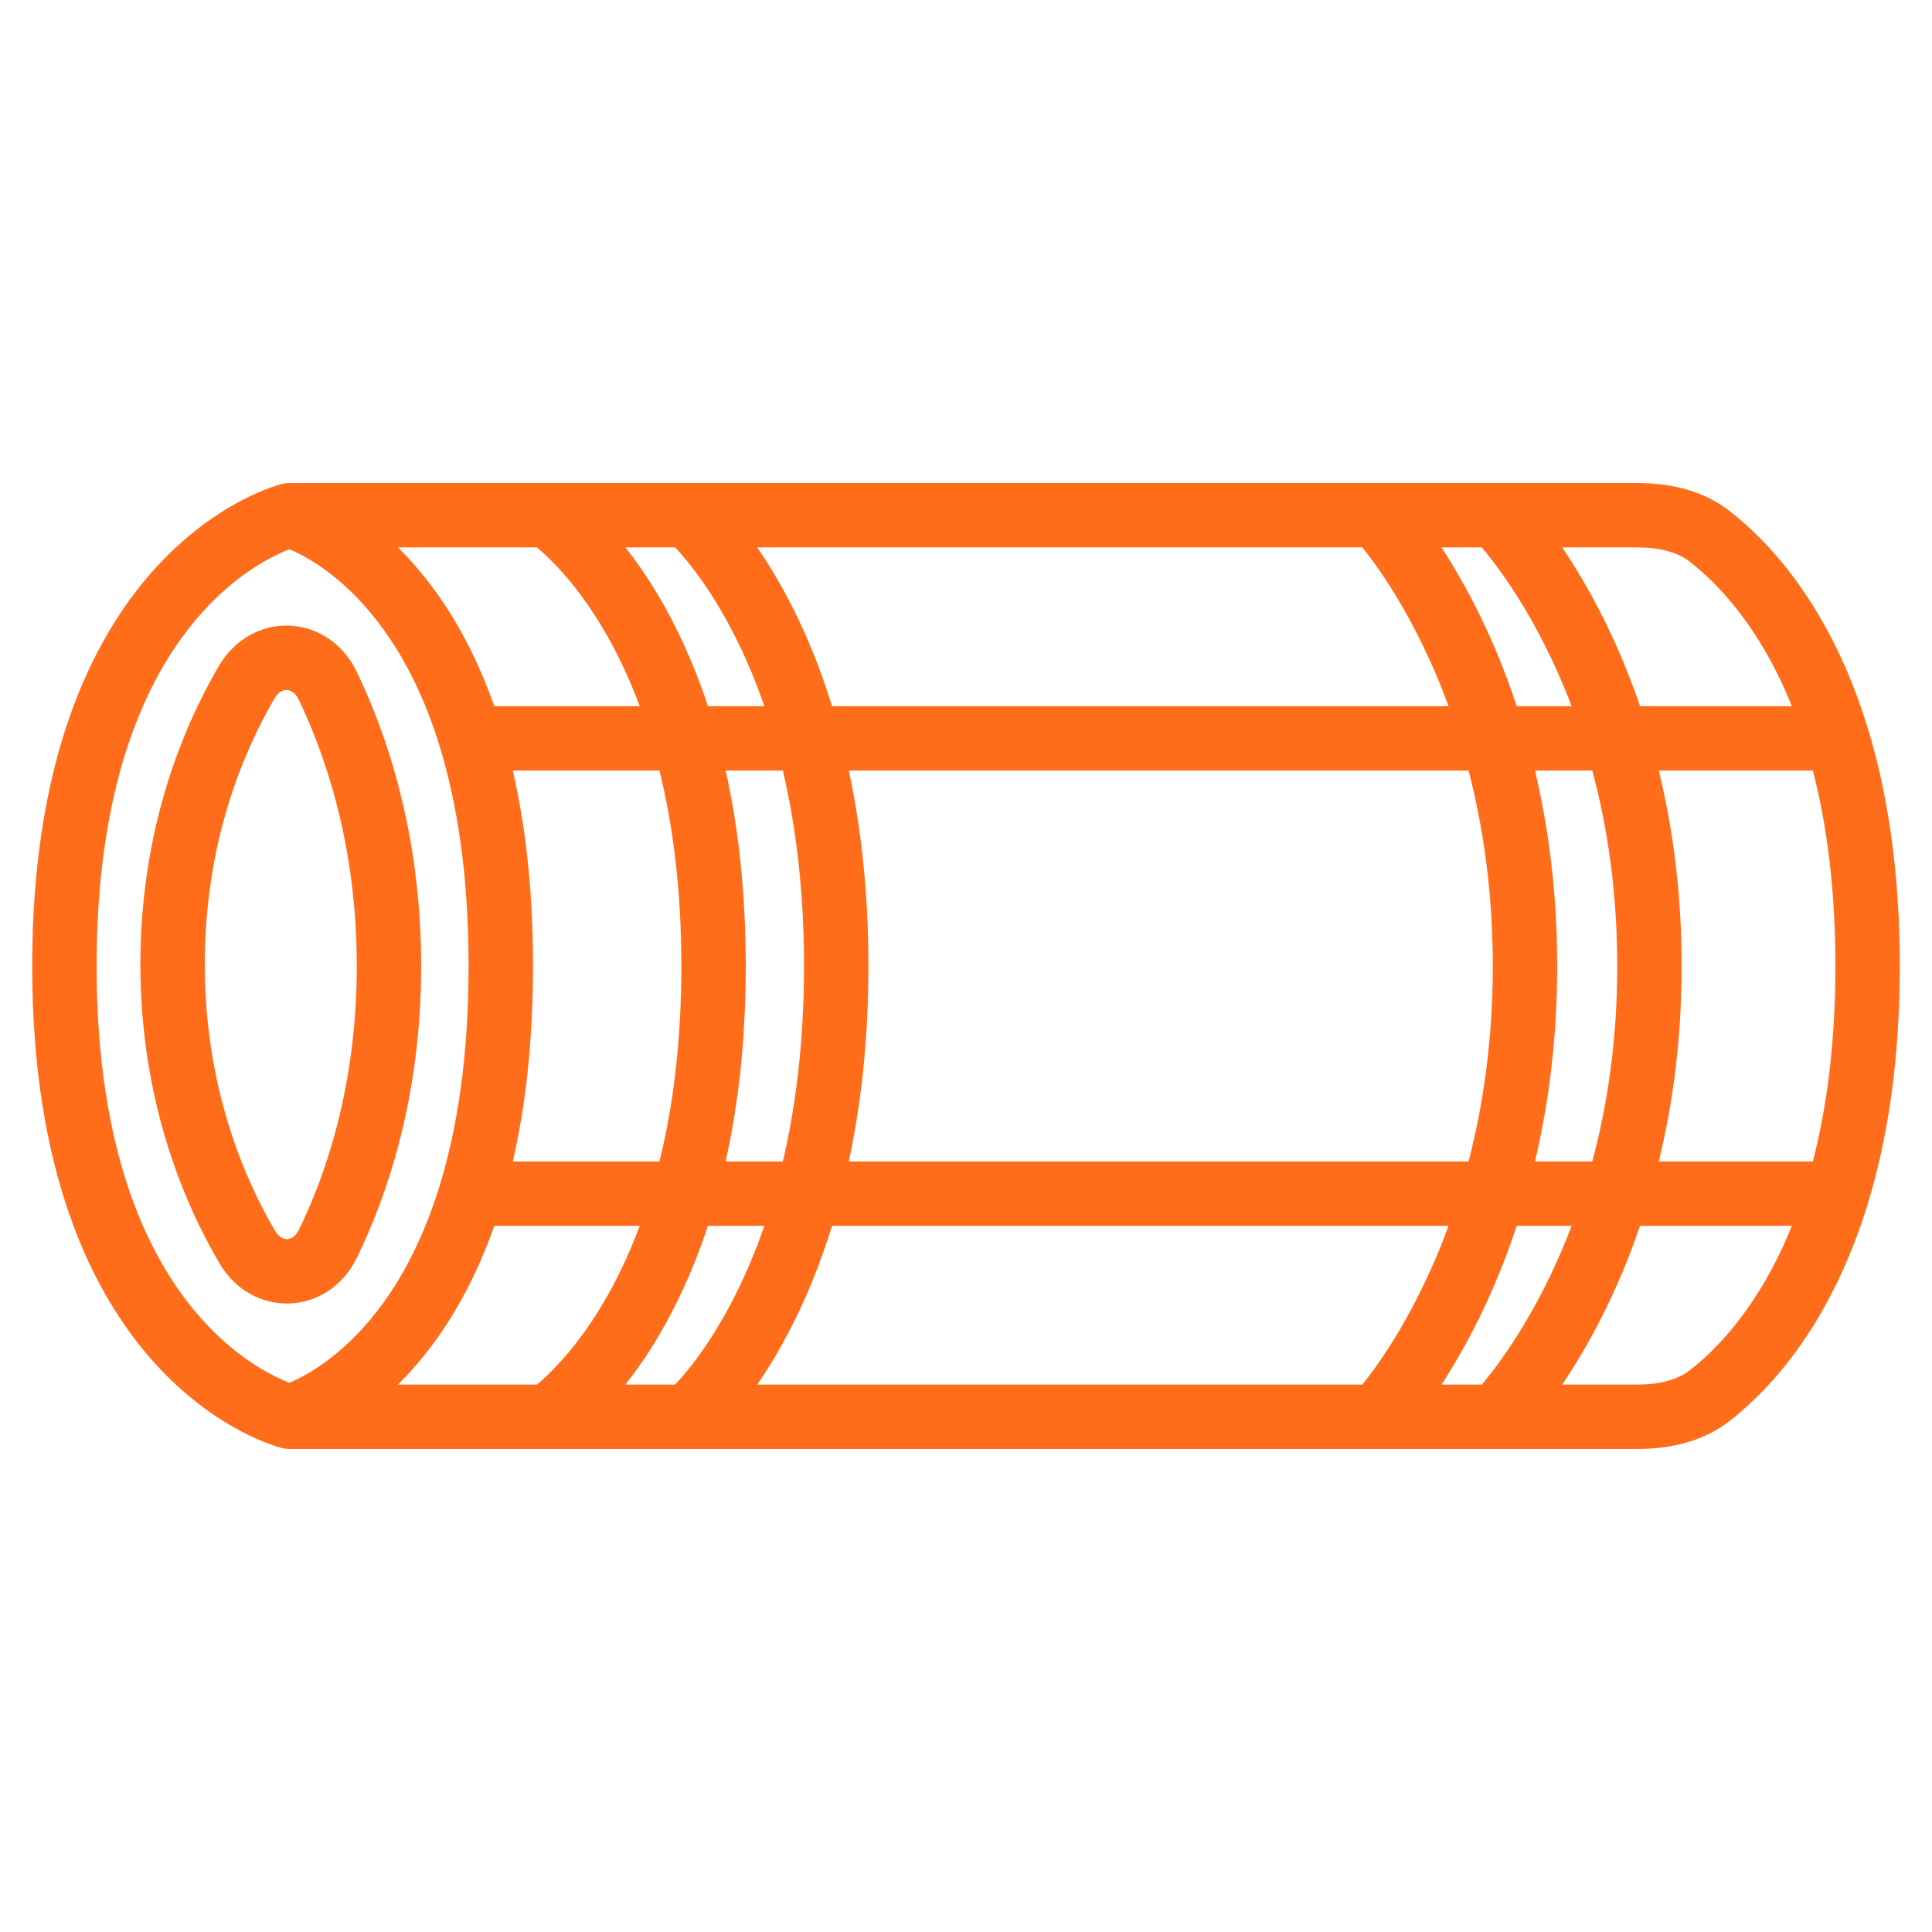 <svg width="24" height="24" viewBox="0 0 24 24" fill="none" xmlns="http://www.w3.org/2000/svg">
<path fill-rule="evenodd" clip-rule="evenodd" d="M3.506 6.011C3.537 6.004 3.569 6 3.6 6H20.331C20.703 6 21.132 6.072 21.488 6.35C21.994 6.745 22.748 7.554 23.205 9.055C23.444 9.84 23.6 10.809 23.6 12C23.6 13.191 23.444 14.16 23.205 14.945C22.748 16.446 21.994 17.255 21.488 17.65C21.132 17.928 20.703 18 20.331 18H3.6C3.569 18 3.537 17.996 3.506 17.989L3.6 17.6C3.506 17.989 3.506 17.989 3.506 17.989L3.504 17.988L3.503 17.988L3.499 17.987L3.487 17.984C3.479 17.982 3.467 17.978 3.453 17.974C3.426 17.966 3.388 17.953 3.342 17.936C3.249 17.902 3.123 17.849 2.974 17.769C2.675 17.609 2.287 17.343 1.902 16.911C1.126 16.04 0.4 14.54 0.4 12C0.4 9.46 1.126 7.96 1.902 7.089C2.287 6.658 2.675 6.391 2.974 6.231C3.123 6.151 3.249 6.098 3.342 6.064C3.388 6.047 3.426 6.034 3.453 6.026C3.467 6.022 3.479 6.018 3.487 6.016L3.499 6.013L3.503 6.012L3.504 6.012L3.506 6.011C3.506 6.011 3.506 6.011 3.6 6.4L3.506 6.011ZM4.943 6.8H6.669C6.713 6.837 6.773 6.889 6.843 6.96C7.015 7.13 7.251 7.404 7.49 7.807C7.646 8.07 7.804 8.389 7.947 8.772H6.14C5.815 7.848 5.369 7.221 4.943 6.8ZM6.37 9.572C6.527 10.251 6.621 11.053 6.621 12C6.621 12.947 6.527 13.749 6.37 14.428H8.192C8.356 13.765 8.464 12.962 8.464 12C8.464 11.038 8.356 10.235 8.192 9.572H6.37ZM9.014 9.572C9.168 10.259 9.264 11.063 9.264 12C9.264 12.937 9.168 13.741 9.014 14.428H9.725C9.882 13.756 9.988 12.951 9.988 12C9.988 11.049 9.882 10.244 9.725 9.572H9.014ZM10.544 9.572C10.693 10.264 10.788 11.07 10.788 12C10.788 12.93 10.693 13.736 10.544 14.428L18.243 14.428C18.422 13.738 18.544 12.928 18.544 12C18.544 11.072 18.422 10.262 18.243 9.572H10.544ZM17.994 8.772H10.336C10.183 8.277 10.005 7.856 9.825 7.505C9.682 7.227 9.539 6.992 9.406 6.8H16.923C16.963 6.85 17.013 6.914 17.07 6.993C17.231 7.215 17.448 7.552 17.666 8C17.778 8.228 17.89 8.485 17.994 8.772ZM19.068 9.572C19.235 10.277 19.344 11.088 19.344 12C19.344 12.912 19.235 13.723 19.068 14.428H19.78C19.965 13.74 20.09 12.93 20.09 12C20.09 11.07 19.965 10.26 19.78 9.572H19.068ZM19.523 8.772H18.841C18.701 8.347 18.544 7.973 18.386 7.649C18.22 7.31 18.054 7.027 17.907 6.8H18.407C18.45 6.85 18.503 6.916 18.564 6.997C18.73 7.217 18.955 7.551 19.181 7.997C19.297 8.225 19.414 8.484 19.523 8.772ZM20.606 9.572C20.778 10.276 20.89 11.086 20.89 12C20.89 12.914 20.778 13.724 20.606 14.428H22.52C22.689 13.775 22.8 12.975 22.8 12C22.8 11.025 22.689 10.225 22.52 9.572H20.606ZM22.259 8.772H20.373C20.226 8.341 20.061 7.962 19.895 7.635C19.726 7.302 19.557 7.024 19.406 6.8H20.331C20.612 6.8 20.837 6.857 20.995 6.981C21.328 7.241 21.859 7.777 22.259 8.772ZM22.259 15.228H20.373C20.226 15.659 20.061 16.038 19.895 16.365C19.726 16.698 19.557 16.976 19.406 17.2H20.331C20.612 17.2 20.837 17.143 20.995 17.019C21.328 16.759 21.859 16.223 22.259 15.228ZM18.407 17.2C18.45 17.15 18.503 17.084 18.564 17.003C18.73 16.783 18.955 16.449 19.181 16.003C19.297 15.775 19.414 15.516 19.523 15.228H18.841C18.701 15.653 18.544 16.027 18.386 16.351C18.22 16.69 18.054 16.973 17.907 17.2H18.407ZM16.923 17.2C16.963 17.15 17.013 17.086 17.07 17.007C17.231 16.785 17.448 16.448 17.666 16C17.778 15.772 17.89 15.515 17.994 15.228L10.336 15.228C10.183 15.723 10.005 16.144 9.825 16.495C9.682 16.773 9.539 17.008 9.406 17.2H16.923ZM8.387 17.2C8.425 17.159 8.473 17.106 8.529 17.038C8.684 16.849 8.898 16.55 9.113 16.13C9.243 15.876 9.375 15.576 9.495 15.228H8.794C8.613 15.778 8.397 16.232 8.178 16.602C8.04 16.835 7.9 17.033 7.769 17.2H8.387ZM6.669 17.2H4.943C5.369 16.779 5.815 16.152 6.14 15.228H7.947C7.804 15.611 7.646 15.93 7.49 16.193C7.251 16.596 7.015 16.87 6.843 17.04C6.773 17.111 6.713 17.163 6.669 17.2ZM8.387 6.8C8.425 6.841 8.473 6.894 8.529 6.962C8.684 7.151 8.898 7.45 9.113 7.87C9.243 8.124 9.375 8.423 9.495 8.772H8.794C8.613 8.222 8.397 7.768 8.178 7.398C8.04 7.165 7.9 6.967 7.769 6.8H8.387ZM8.289 6.703C8.289 6.703 8.29 6.703 8.29 6.704L8.289 6.703ZM3.595 6.823C3.535 6.846 3.452 6.882 3.352 6.936C3.125 7.057 2.814 7.268 2.499 7.622C1.875 8.322 1.2 9.621 1.2 12C1.2 14.379 1.875 15.678 2.499 16.378C2.814 16.732 3.125 16.943 3.352 17.064C3.452 17.118 3.535 17.154 3.595 17.177C3.619 17.167 3.646 17.155 3.677 17.14C3.804 17.079 3.989 16.973 4.197 16.798C4.609 16.452 5.128 15.826 5.467 14.712C5.678 14.018 5.821 13.131 5.821 12C5.821 10.869 5.678 9.982 5.467 9.288C5.128 8.174 4.609 7.548 4.197 7.202C3.989 7.027 3.804 6.921 3.677 6.86C3.646 6.845 3.619 6.833 3.595 6.823ZM3.563 8.572C3.526 8.57 3.463 8.586 3.41 8.676C3.022 9.341 2.544 10.465 2.544 11.977C2.544 13.498 3.027 14.626 3.416 15.289C3.469 15.378 3.531 15.394 3.568 15.393C3.605 15.391 3.666 15.371 3.712 15.278C4.038 14.614 4.432 13.501 4.432 12C4.432 10.497 4.037 9.368 3.71 8.69C3.664 8.595 3.601 8.573 3.563 8.572ZM3.597 7.772C3.947 7.787 4.264 7.998 4.43 8.343C4.799 9.106 5.232 10.354 5.232 12C5.232 13.645 4.799 14.878 4.43 15.63C4.262 15.972 3.946 16.179 3.598 16.192C3.25 16.205 2.919 16.023 2.727 15.694C2.283 14.939 1.744 13.672 1.744 11.977C1.744 10.291 2.277 9.029 2.719 8.272C2.913 7.941 3.247 7.757 3.597 7.772Z" fill="#FF6D1A"/>
</svg>
